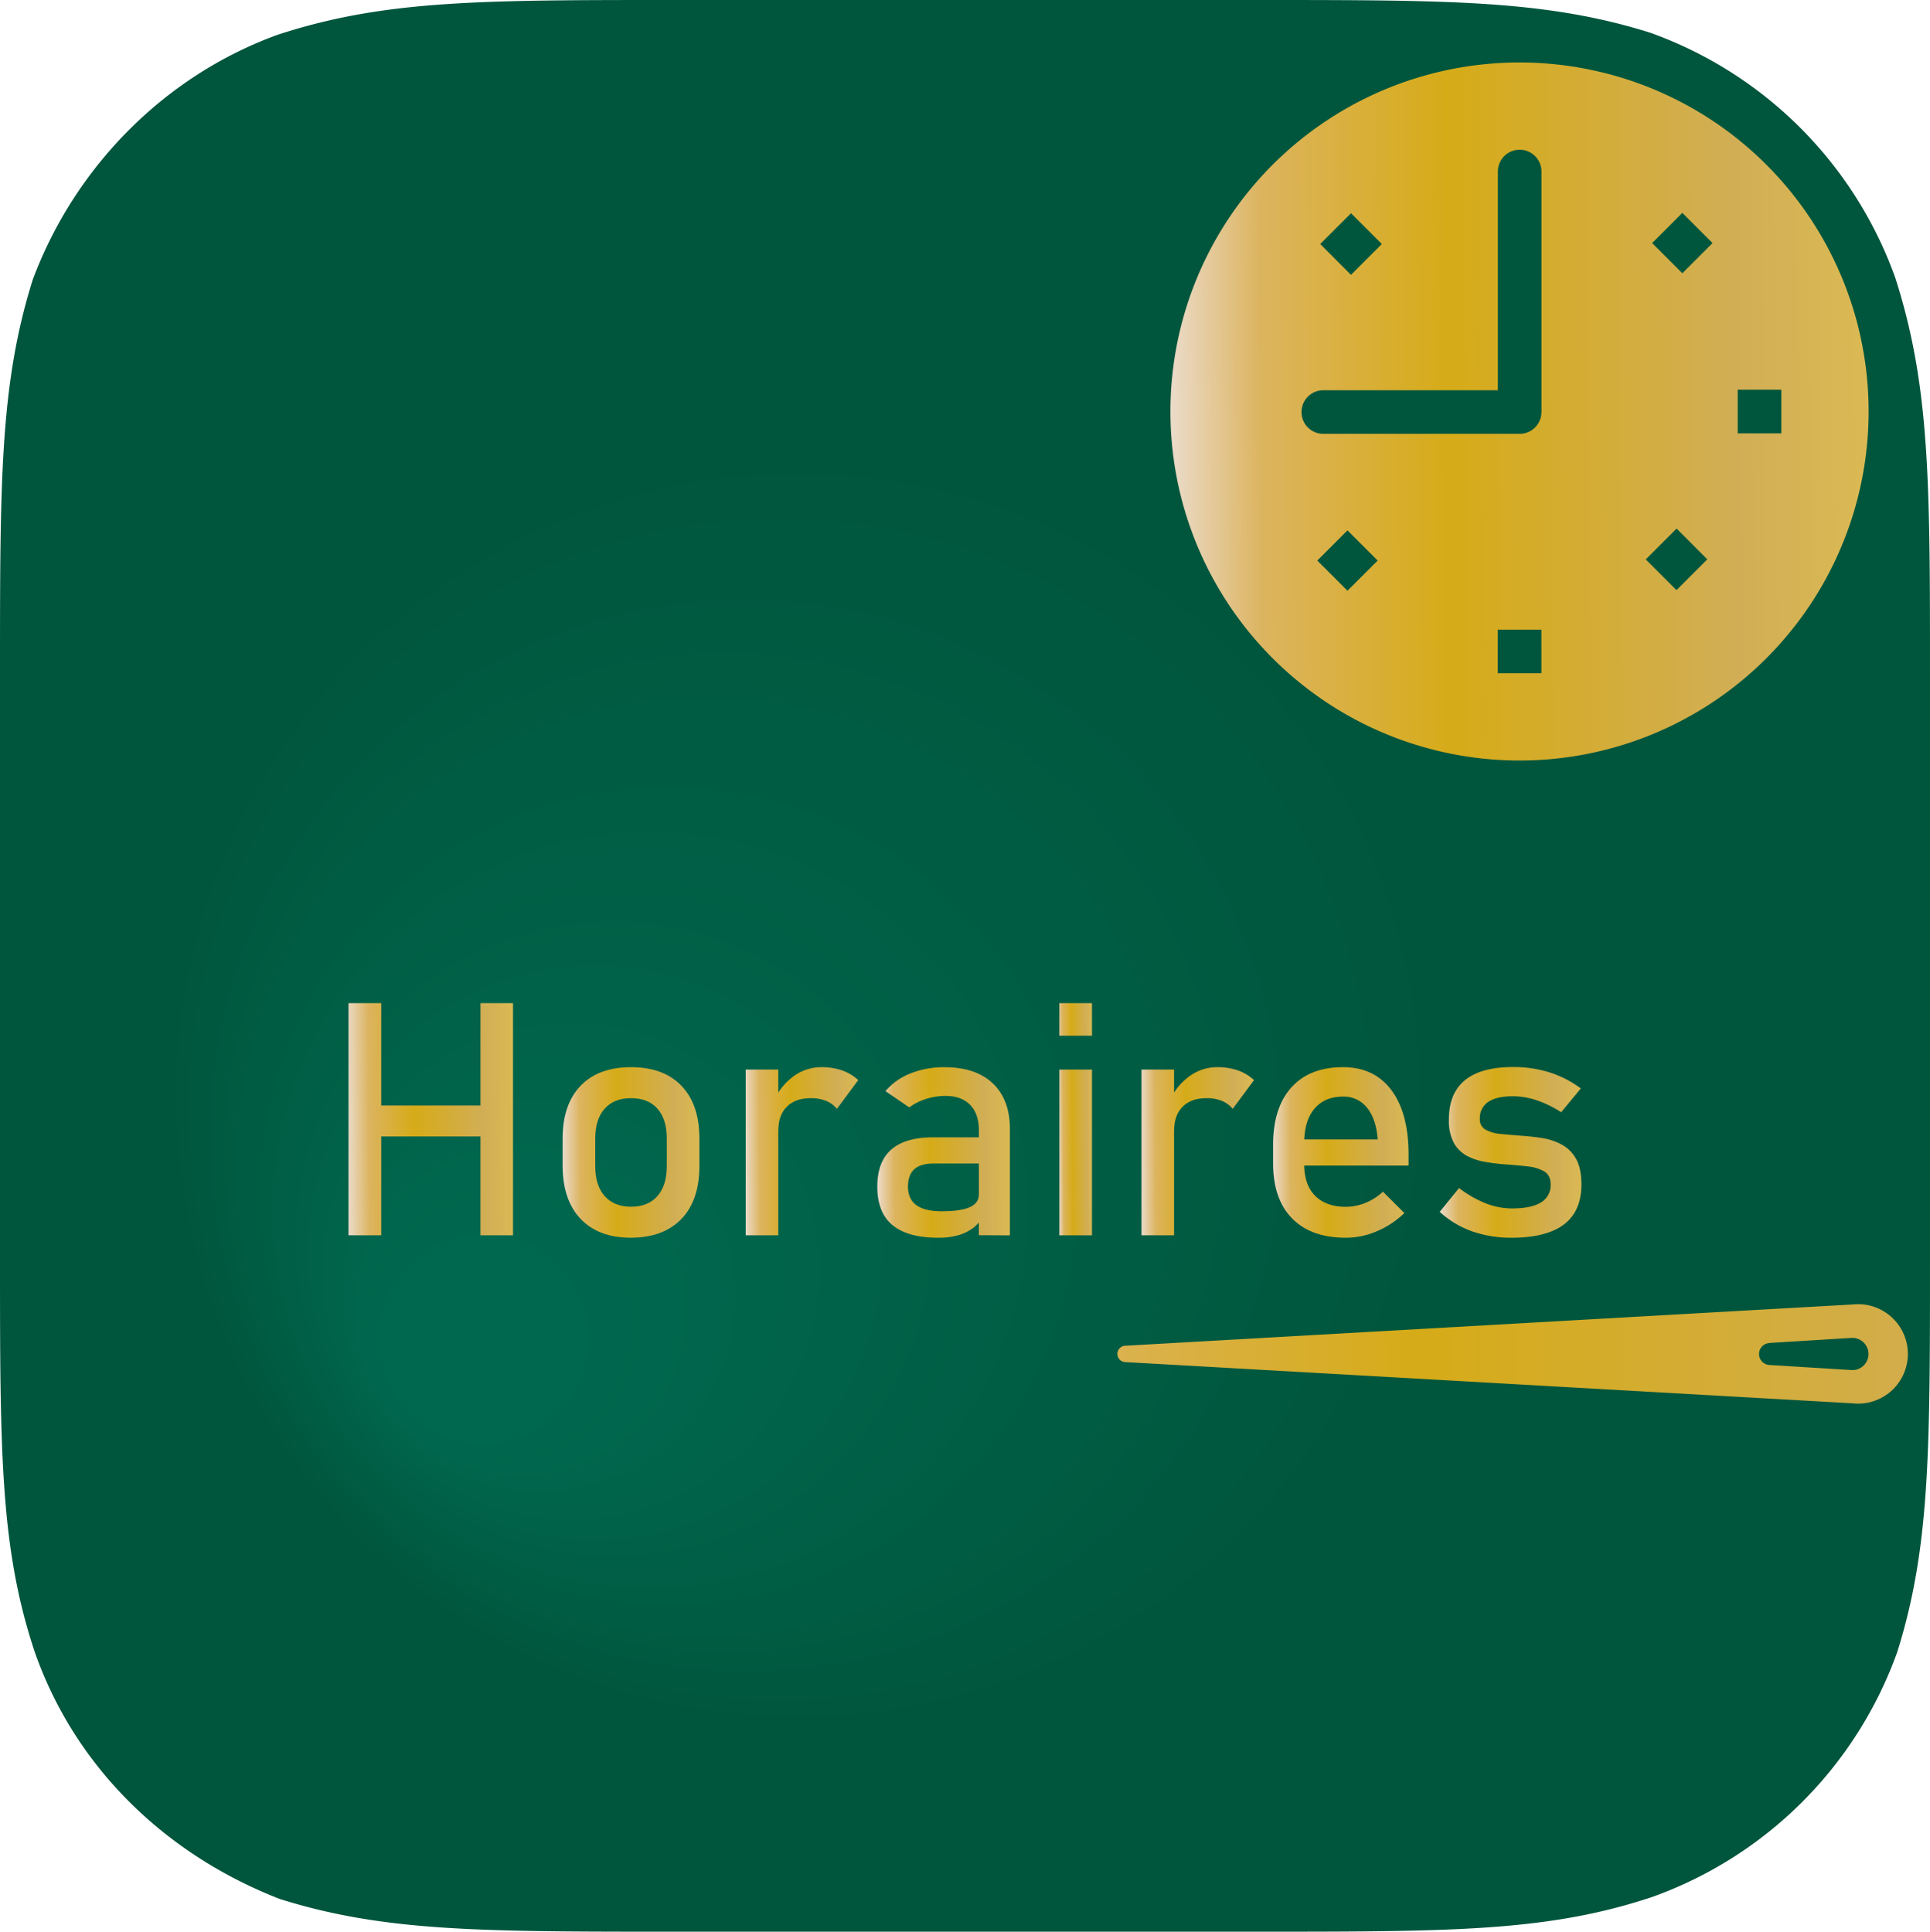 <svg id="Base" xmlns="http://www.w3.org/2000/svg" xmlns:xlink="http://www.w3.org/1999/xlink" viewBox="0 0 767 767.8"><defs><style>.cls-1{fill:url(#Dégradé_sans_nom_5);}.cls-2{fill:url(#Atelier_CLUC);}.cls-3{fill-rule:evenodd;fill:url(#Atelier_CLUC-2);}.cls-4{fill:url(#Atelier_CLUC-3);}.cls-5{fill:url(#Atelier_CLUC-4);}.cls-6{fill:url(#Atelier_CLUC-5);}.cls-7{fill:url(#Atelier_CLUC-6);}.cls-8{fill:url(#Atelier_CLUC-7);}.cls-9{fill:url(#Atelier_CLUC-8);}.cls-10{fill:url(#Atelier_CLUC-9);}.cls-11{fill:url(#Atelier_CLUC-10);}</style><radialGradient id="Dégradé_sans_nom_5" cx="384" cy="384" fx="167.452" fy="551.805" r="356.3" gradientUnits="userSpaceOnUse"><stop offset="0.1" stop-color="#00684f"/><stop offset="0.71" stop-color="#00563c"/></radialGradient><linearGradient id="Atelier_CLUC" x1="400.12" y1="177.39" x2="404.92" y2="748.88" gradientTransform="translate(1084.27 136.71) rotate(90)" gradientUnits="userSpaceOnUse"><stop offset="0.01" stop-color="#dab954"/><stop offset="0.19" stop-color="#d1ae55"/><stop offset="0.6" stop-color="#d6ab18"/><stop offset="0.87" stop-color="#dcb45f"/><stop offset="1" stop-color="#ebdbca"/></linearGradient><linearGradient id="Atelier_CLUC-2" x1="743.1" y1="162.49" x2="465.66" y2="164.82" gradientTransform="matrix(1, 0, 0, 1, 0, 0)" xlink:href="#Atelier_CLUC"/><linearGradient id="Atelier_CLUC-3" x1="204.81" y1="444.69" x2="138.66" y2="445.25" gradientTransform="matrix(1, 0, 0, 1, 0, 0)" xlink:href="#Atelier_CLUC"/><linearGradient id="Atelier_CLUC-4" x1="278.48" y1="457.94" x2="224.06" y2="458.4" gradientTransform="matrix(1, 0, 0, 1, 0, 0)" xlink:href="#Atelier_CLUC"/><linearGradient id="Atelier_CLUC-5" x1="341.77" y1="457.5" x2="296.57" y2="457.88" gradientTransform="matrix(1, 0, 0, 1, 0, 0)" xlink:href="#Atelier_CLUC"/><linearGradient id="Atelier_CLUC-6" x1="401.92" y1="457.94" x2="349.04" y2="458.39" gradientTransform="matrix(1, 0, 0, 1, 0, 0)" xlink:href="#Atelier_CLUC"/><linearGradient id="Atelier_CLUC-7" x1="434.85" y1="444.91" x2="421.13" y2="445.03" gradientTransform="matrix(1, 0, 0, 1, 0, 0)" xlink:href="#Atelier_CLUC"/><linearGradient id="Atelier_CLUC-8" x1="499.07" y1="457.5" x2="453.86" y2="457.88" gradientTransform="matrix(1, 0, 0, 1, 0, 0)" xlink:href="#Atelier_CLUC"/><linearGradient id="Atelier_CLUC-9" x1="560.27" y1="457.96" x2="506.41" y2="458.41" gradientTransform="matrix(1, 0, 0, 1, 0, 0)" xlink:href="#Atelier_CLUC"/><linearGradient id="Atelier_CLUC-10" x1="628.91" y1="457.94" x2="572.46" y2="458.42" gradientTransform="matrix(1, 0, 0, 1, 0, 0)" xlink:href="#Atelier_CLUC"/></defs><path id="Background" class="cls-1" d="M499.8.1c76.7,0,115.1,0,156.5,13a161.15,161.15,0,0,1,97.4,97.4c13.8,43,13.8,81.3,13.8,158V500.2c0,76.7,0,115.1-13,156.5a161.15,161.15,0,0,1-97.4,97.4c-41.4,13.8-79.8,13.8-158,13.8H268.2c-76.7,0-115.1,0-156.5-13-45.3-17.6-81.3-52.2-97.4-98.2C.5,615.3.5,576.9.5,499.4V267.8c0-76.7,0-115.1,13-156.5C30.4,66,66.4,30,110.9,13.9,153.1.1,191.5.1,268.2.1Z" transform="translate(-0.5 -0.1)"/><path id="Aiguille" class="cls-2" d="M758.71,538.24a19.79,19.79,0,0,0-19.77-19.76,18.62,18.62,0,0,0-2,.1L447.63,535a3.25,3.25,0,0,0,0,6.49l289.17,16.4a18.79,18.79,0,0,0,2.14.12A19.79,19.79,0,0,0,758.71,538.24Zm-21.81,6.4a5.58,5.58,0,0,1-.72,0l-.19,0-32.48-2a4.37,4.37,0,0,1,0-8.7l.36-.06,32.29-2c.24,0,.49,0,.74,0a6.41,6.41,0,0,1,0,12.81Z" transform="translate(-0.5 -0.1)"/><g id="Horloge"><g id="Icon-Set-Filled"><path id="clock" class="cls-3" d="M691.08,155h17.34v17.35H691.08Zm-22-46.29-12-12,12-12,12,12-12,12Zm-2.28,126-12.26-12.26,12.26-12.26L679,222.42l-12.26,12.26Zm-53.73-70.82a8.65,8.65,0,0,1-8.67,8.66h-78a8.67,8.67,0,1,1,0-17.34h69.36V68.28a8.67,8.67,0,1,1,17.34,0v95.58Zm-17.34,86.5h17.34V267.7H595.71ZM536,234.91l-12-12,12-12,12,12-12,12Zm1.39-150.08,12.26,12.26-12.26,12.26L525.17,97.09l12.26-12.26Zm67-59.9A138.73,138.73,0,1,0,743.1,163.65,138.72,138.72,0,0,0,604.38,24.93Z" transform="translate(-0.5 -0.1)"/></g></g><g id="Horaire"><path class="cls-4" d="M139,491.11V398.82h13v92.29Zm8.07-39.29V439.51h51.22v12.31Zm44.37,39.29V398.82h12.94v92.29Z" transform="translate(-0.5 -0.1)"/><path class="cls-5" d="M251.27,492.07q-12.95,0-20.06-7.53t-7.11-21.16V452.65q0-13.53,7.11-20.95t20.06-7.43q12.94,0,20.06,7.43t7.11,20.95v10.92q0,13.57-7.11,21T251.27,492.07Zm0-12.32q6.79,0,10.51-4.25t3.71-11.93V452.65q0-7.68-3.71-11.87t-10.51-4.19q-6.74,0-10.47,4.19t-3.75,11.87v10.92q0,7.68,3.75,11.93T251.27,479.75Z" transform="translate(-0.5 -0.1)"/><path class="cls-6" d="M296.85,491.11V425.23H309.8v65.88Zm36.24-50.27a10.89,10.89,0,0,0-4.31-3.17,15.67,15.67,0,0,0-6-1.08q-6.17,0-9.56,3.39t-3.39,9.43l-1.34-12.69a24,24,0,0,1,7.84-9.15,18.63,18.63,0,0,1,10.7-3.3,24.32,24.32,0,0,1,8.15,1.3,18.14,18.14,0,0,1,6.38,3.85Z" transform="translate(-0.5 -0.1)"/><path class="cls-7" d="M373.4,492.07q-12.12,0-18.19-5t-6.06-15.36q0-9.84,5.56-14.69t16.66-4.86h18.72l.89,10.41H371.43q-5,0-7.55,2.25c-1.69,1.51-2.54,3.8-2.54,6.89q0,5,3.36,7.43t10.1,2.41c4.9,0,8.59-.53,11-1.59s3.68-2.7,3.68-4.95l1.34,9.27a15.09,15.09,0,0,1-4.26,4.38,18.82,18.82,0,0,1-5.81,2.57A29.24,29.24,0,0,1,373.4,492.07Zm16.12-1V449.35q0-6.48-3.46-10.06t-9.8-3.59a25.64,25.64,0,0,0-7.65,1.17,22.49,22.49,0,0,0-6.76,3.4l-9.46-6.47a24.64,24.64,0,0,1,9.87-7,35.64,35.64,0,0,1,13.62-2.51q12.38,0,19.16,6.42t6.8,18.09v42.33Z" transform="translate(-0.5 -0.1)"/><path class="cls-8" d="M421.51,411.77V398.82h12.95v12.95Zm0,79.34V425.23h12.95v65.88Z" transform="translate(-0.5 -0.1)"/><path class="cls-9" d="M454.14,491.11V425.23h12.95v65.88Zm36.25-50.27a11,11,0,0,0-4.32-3.17,15.64,15.64,0,0,0-6-1.08q-6.17,0-9.55,3.39t-3.4,9.43l-1.33-12.69a24,24,0,0,1,7.84-9.15,18.6,18.6,0,0,1,10.69-3.3,24.34,24.34,0,0,1,8.16,1.3,18.23,18.23,0,0,1,6.38,3.85Z" transform="translate(-0.5 -0.1)"/><path class="cls-10" d="M535.33,492.07q-13.79,0-21.33-7.68t-7.55-21.84v-7.43q0-14.72,7.26-22.78t20.48-8.07q12.43,0,19.26,9.14t6.82,25.65v4.32H515.84V453H548c-.38-5.34-1.77-9.5-4.16-12.51a11.66,11.66,0,0,0-9.61-4.51q-7.31,0-11.37,4.83t-4.06,13.65v8.37q0,8.19,4.35,12.57t12.22,4.38a20.63,20.63,0,0,0,7.81-1.58,22.43,22.43,0,0,0,6.91-4.45l8.51,8.51a36,36,0,0,1-11,7.27A31.36,31.36,0,0,1,535.33,492.07Z" transform="translate(-0.5 -0.1)"/><path class="cls-11" d="M601.34,492.07a46.77,46.77,0,0,1-15.9-2.57,38,38,0,0,1-12.79-7.72l7.68-9.45A44.77,44.77,0,0,0,591,478.42a28.61,28.61,0,0,0,10.37,2q7.68,0,11.52-2.38a7.87,7.87,0,0,0,3.85-7.14q0-3.68-2.58-5.21a17.06,17.06,0,0,0-6.72-2c-2.78-.31-5.75-.58-8.92-.79-2.67-.21-5.31-.54-7.94-1a23.16,23.16,0,0,1-7.17-2.42,12.86,12.86,0,0,1-5.17-5.17,18.69,18.69,0,0,1-1.94-9.2q0-10.47,6.41-15.68t19.11-5.21a47.76,47.76,0,0,1,14.41,2.1,42.24,42.24,0,0,1,12.5,6.41l-7.81,9.46a42.81,42.81,0,0,0-9.74-4.76,29.63,29.63,0,0,0-9.36-1.59q-6.6,0-9.9,2.25a7.64,7.64,0,0,0-3.31,6.76,4.56,4.56,0,0,0,2.29,4.29,15.21,15.21,0,0,0,6,1.68c2.5.25,5.18.49,8.06.7s5.53.47,8.35.92a24.27,24.27,0,0,1,7.77,2.57,14.38,14.38,0,0,1,5.72,5.65q2.16,3.75,2.16,10.22,0,10.6-6.89,15.87T601.34,492.07Z" transform="translate(-0.5 -0.1)"/></g></svg>